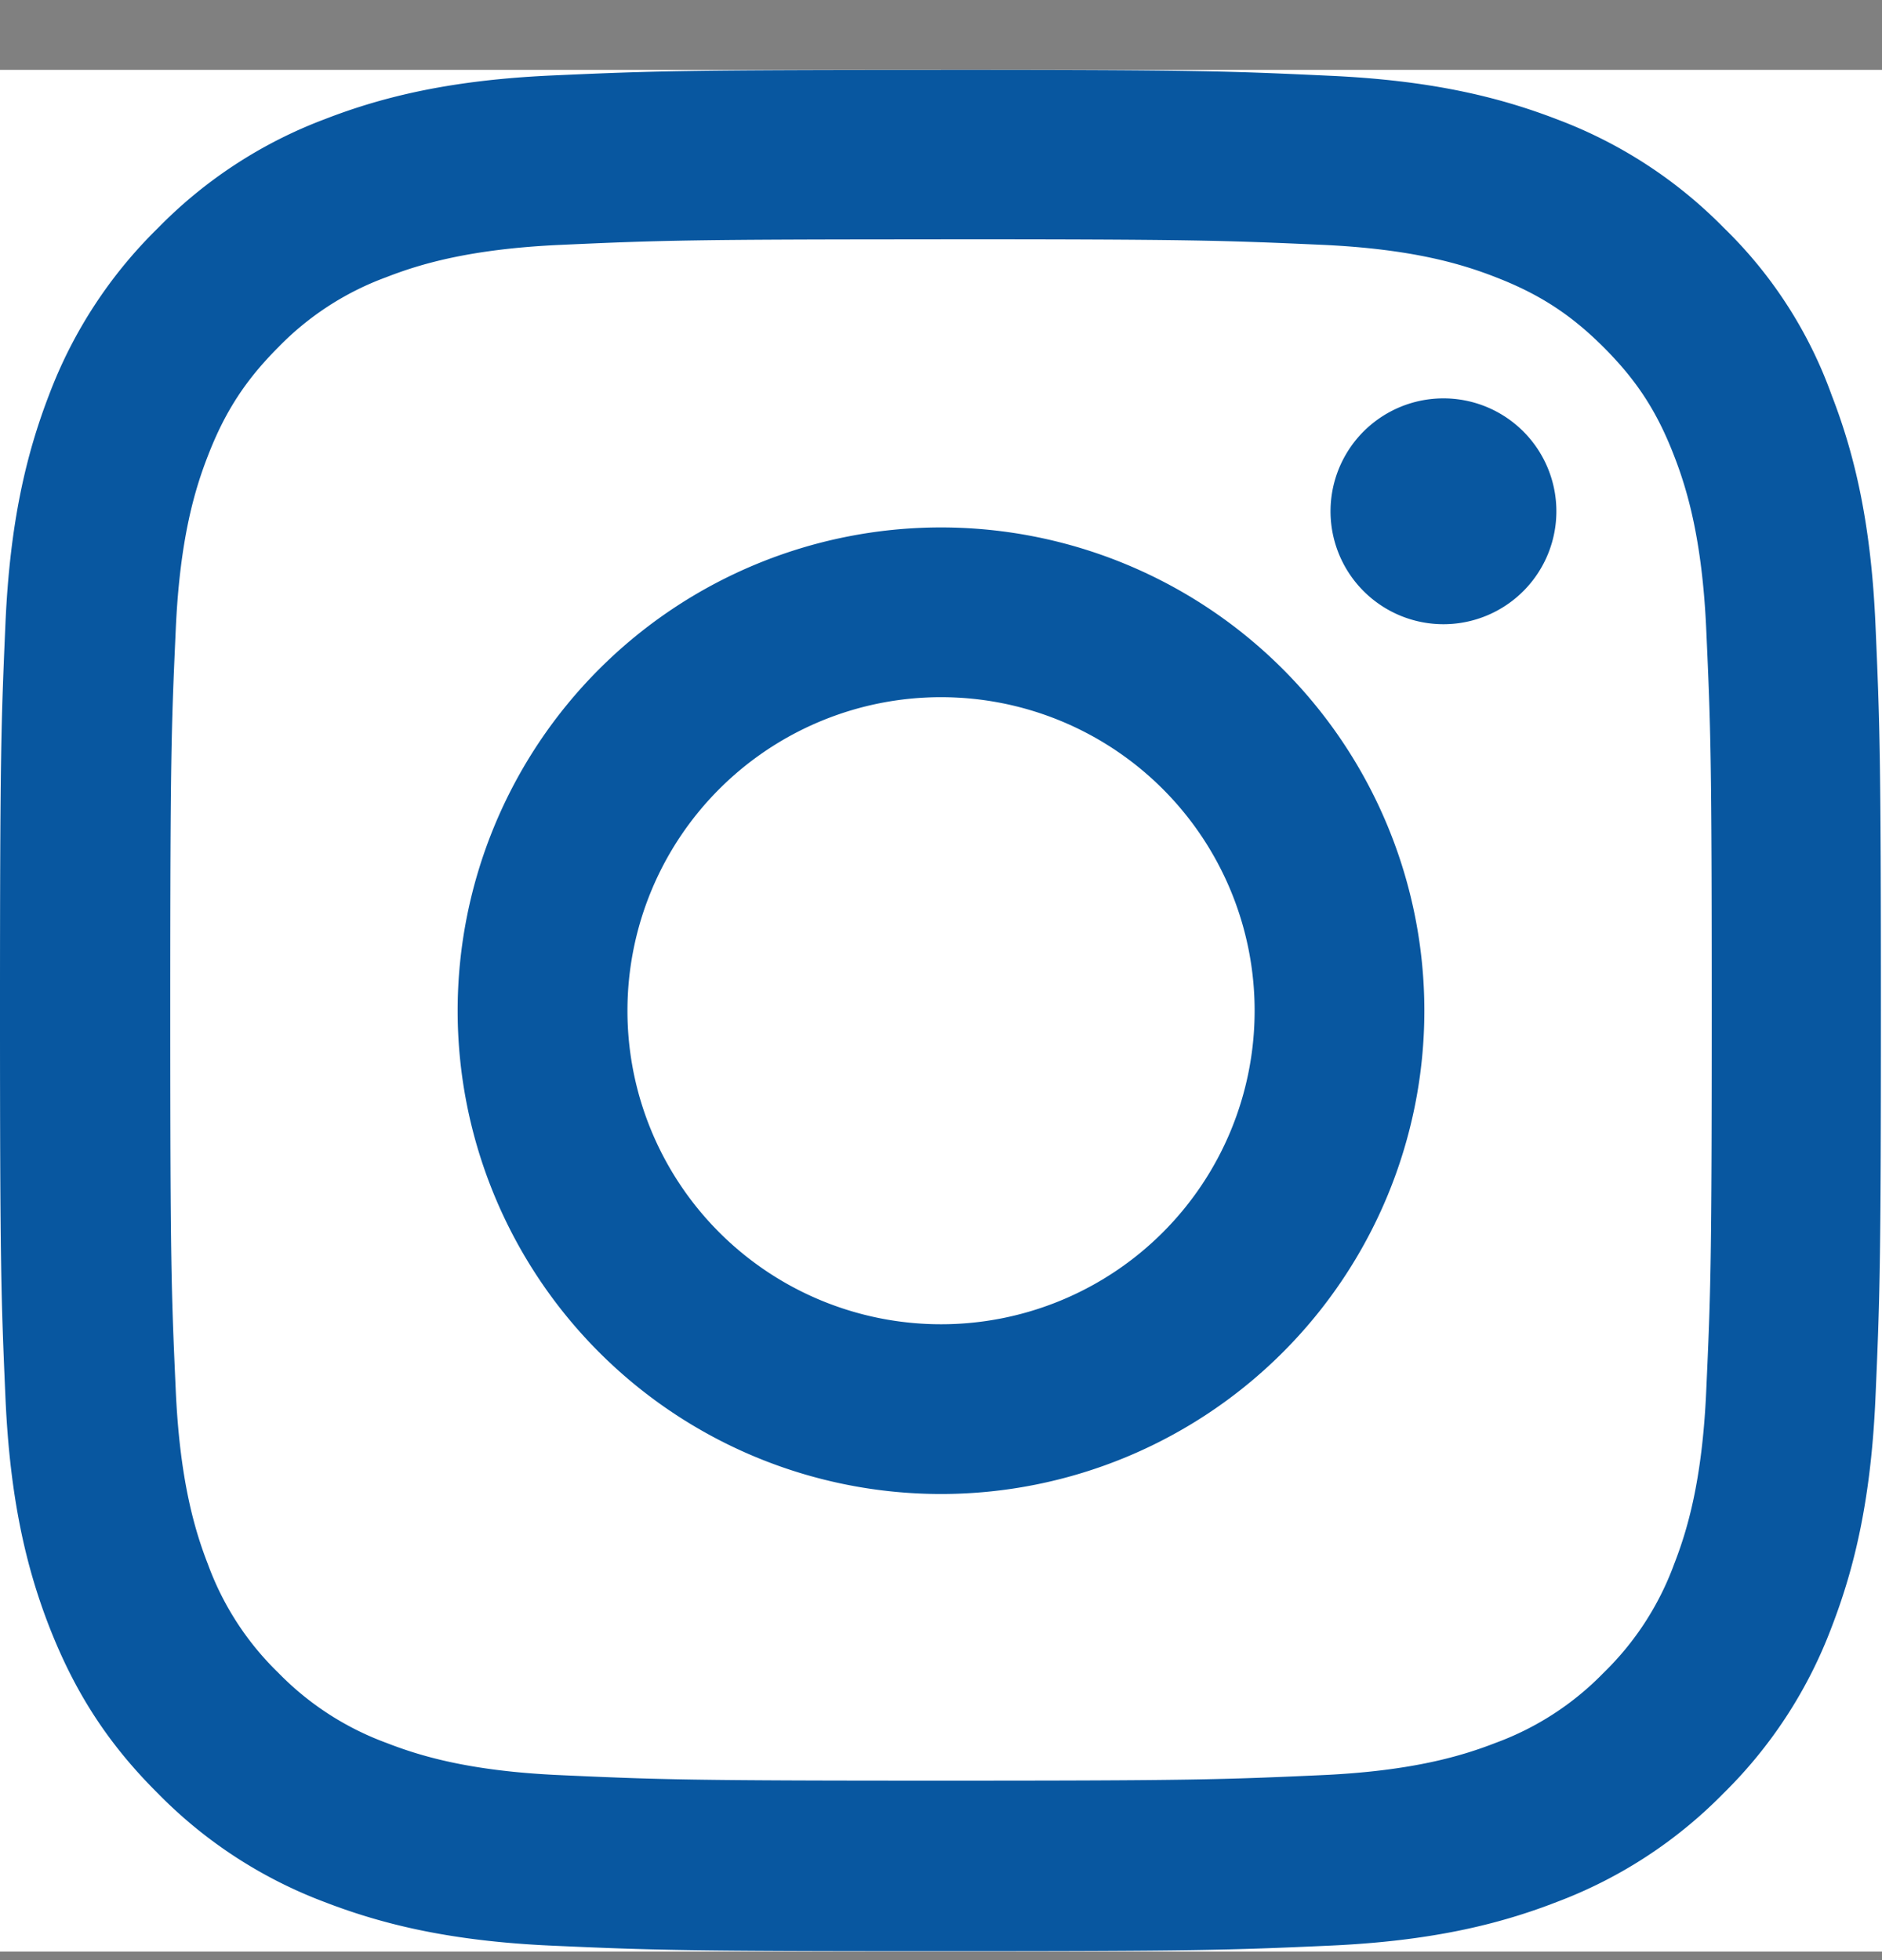<svg xmlns="http://www.w3.org/2000/svg" width="24" height="25" fill="none" viewBox="0 0 24 25">
  <rect x="0" y="0" width="24" height="25" fill="#808080" stroke="none"/>
  <g clip-path="url(#a)">
    <path fill="#fff" d="M0 .891h24v24H0z"/>
    <path fill="#0857A0" d="M12 3.052c3.206 0 3.586.014 4.847.07 1.172.052 1.805.249 2.226.413.558.216.961.478 1.378.895.422.422.68.82.896 1.379.164.421.36 1.059.412 2.226.057 1.266.07 1.645.07 4.847 0 3.206-.013 3.586-.07 4.847-.051 1.172-.248 1.805-.412 2.226a3.71 3.71 0 0 1-.896 1.379 3.69 3.69 0 0 1-1.378.895c-.421.164-1.059.36-2.226.412-1.266.057-1.645.07-4.847.07-3.206 0-3.586-.013-4.847-.07-1.172-.051-1.805-.248-2.226-.412a3.71 3.71 0 0 1-1.379-.895 3.69 3.69 0 0 1-.895-1.379c-.164-.421-.36-1.059-.412-2.226-.057-1.266-.07-1.645-.07-4.847 0-3.206.013-3.586.07-4.847.051-1.172.248-1.805.412-2.226.216-.558.478-.961.895-1.379a3.69 3.69 0 0 1 1.379-.895c.421-.164 1.059-.36 2.226-.412 1.261-.057 1.64-.07 4.847-.07Zm0-2.16c-3.258 0-3.666.013-4.945.07-1.275.056-2.152.262-2.911.557a5.857 5.857 0 0 0-2.128 1.388A5.88 5.88 0 0 0 .628 5.03C.333 5.794.127 6.666.07 7.941.014 9.226 0 9.634 0 12.891c0 3.258.014 3.666.07 4.946.057 1.275.263 2.151.558 2.91.31.793.717 1.463 1.388 2.129a5.866 5.866 0 0 0 2.123 1.383c.764.295 1.636.501 2.911.557 1.28.057 1.688.07 4.945.07 3.258 0 3.666-.013 4.946-.07 1.275-.056 2.151-.262 2.91-.557a5.866 5.866 0 0 0 2.124-1.383 5.867 5.867 0 0 0 1.383-2.124c.295-.764.501-1.636.558-2.91.056-1.28.07-1.688.07-4.946s-.014-3.666-.07-4.945c-.057-1.275-.263-2.152-.558-2.911a5.62 5.62 0 0 0-1.374-2.133 5.866 5.866 0 0 0-2.123-1.383c-.764-.295-1.636-.501-2.911-.558C15.666.906 15.258.891 12 .891Z"/>
    <path fill="#0857A0" d="M12 6.727a6.166 6.166 0 0 0-6.164 6.164A6.166 6.166 0 0 0 12 19.055a6.166 6.166 0 0 0 6.164-6.164A6.166 6.166 0 0 0 12 6.727Zm0 10.163a3.999 3.999 0 1 1 .001-7.998A3.999 3.999 0 0 1 12 16.89Zm7.847-10.406a1.44 1.44 0 1 1-2.879-.001 1.44 1.44 0 0 1 2.879 0Z"/>
  </g>
  <defs>
    <clipPath id="a">
      <path fill="#fff" d="M0 0h24v24H0z" transform="translate(0 .891)"/>
    </clipPath>
  </defs>
</svg>
